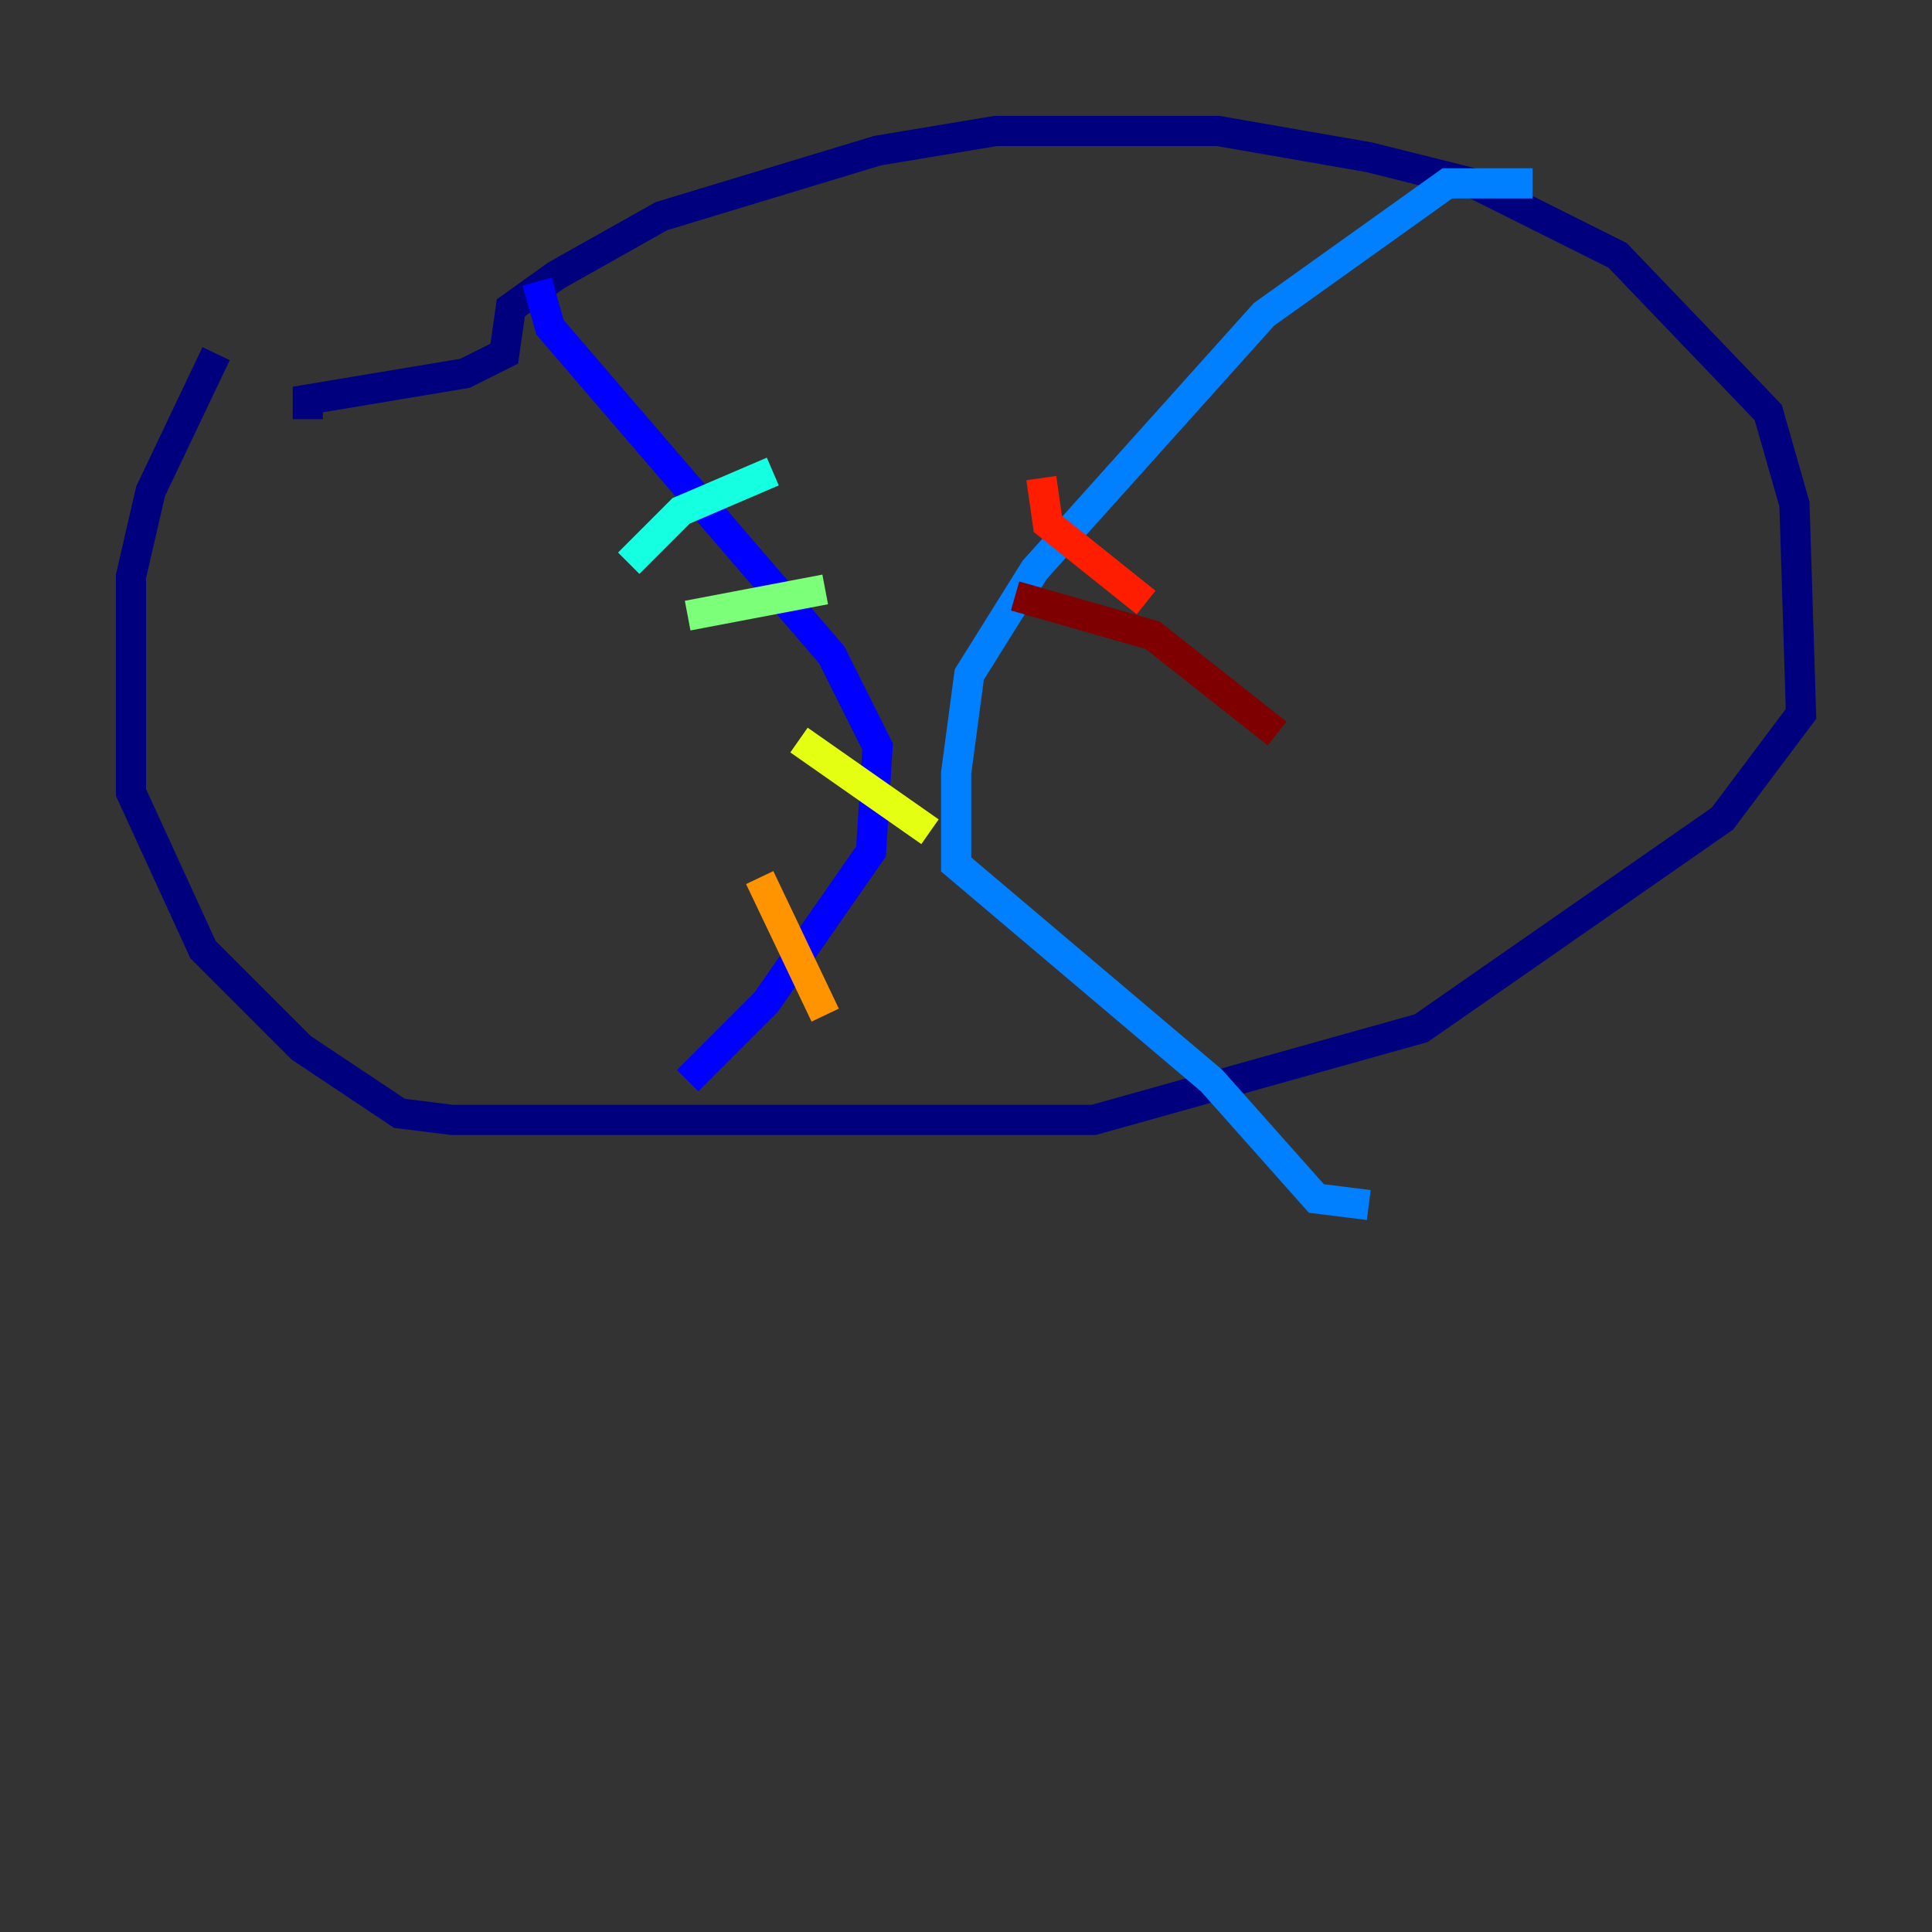 <?xml version="1.0" encoding="utf-8" ?>
<svg baseProfile="tiny" height="128" version="1.2" viewBox="0,0,128,128" width="128" xmlns="http://www.w3.org/2000/svg" xmlns:ev="http://www.w3.org/2001/xml-events" xmlns:xlink="http://www.w3.org/1999/xlink"><rect x="0" y="0" width="128" height="128" fill="#333333" stroke="none"/><defs /><polyline fill="none" points="14.319,23.43 9.98,32.542 8.678,38.183 8.678,52.502 13.451,62.915 19.959,69.424 26.468,73.763 29.939,74.197 72.461,74.197 94.156,68.122 114.115,54.237 119.322,47.295 118.888,33.41 117.153,27.336 107.173,16.922 97.627,12.149 90.685,10.414 80.705,8.678 65.953,8.678 58.142,9.98 43.824,14.319 36.881,18.224 33.844,20.393 33.41,23.43 30.807,24.732 20.393,26.468 20.393,27.77" stroke="#00007f" stroke-width="2" /><polyline fill="none" points="35.58,18.658 36.447,21.695 55.105,43.39 58.142,49.464 57.709,56.407 50.766,66.386 45.559,71.593" stroke="#0000ff" stroke-width="2" /><polyline fill="none" points="101.532,12.149 95.891,12.149 83.742,20.827 68.556,37.749 64.217,44.691 63.349,51.2 63.349,57.275 80.271,71.593 87.214,79.403 90.685,79.837" stroke="#0080ff" stroke-width="2" /><polyline fill="none" points="41.654,37.315 45.125,33.844 51.2,31.241" stroke="#15ffe1" stroke-width="2" /><polyline fill="none" points="45.559,40.786 54.671,39.051" stroke="#7cff79" stroke-width="2" /><polyline fill="none" points="52.936,49.031 61.614,55.105" stroke="#e4ff12" stroke-width="2" /><polyline fill="none" points="50.332,58.142 54.671,67.254" stroke="#ff9400" stroke-width="2" /><polyline fill="none" points="68.99,31.675 69.424,34.712 75.932,39.919" stroke="#ff1d00" stroke-width="2" /><polyline fill="none" points="67.254,39.485 76.366,42.088 84.61,48.597" stroke="#7f0000" stroke-width="2" /></svg>
